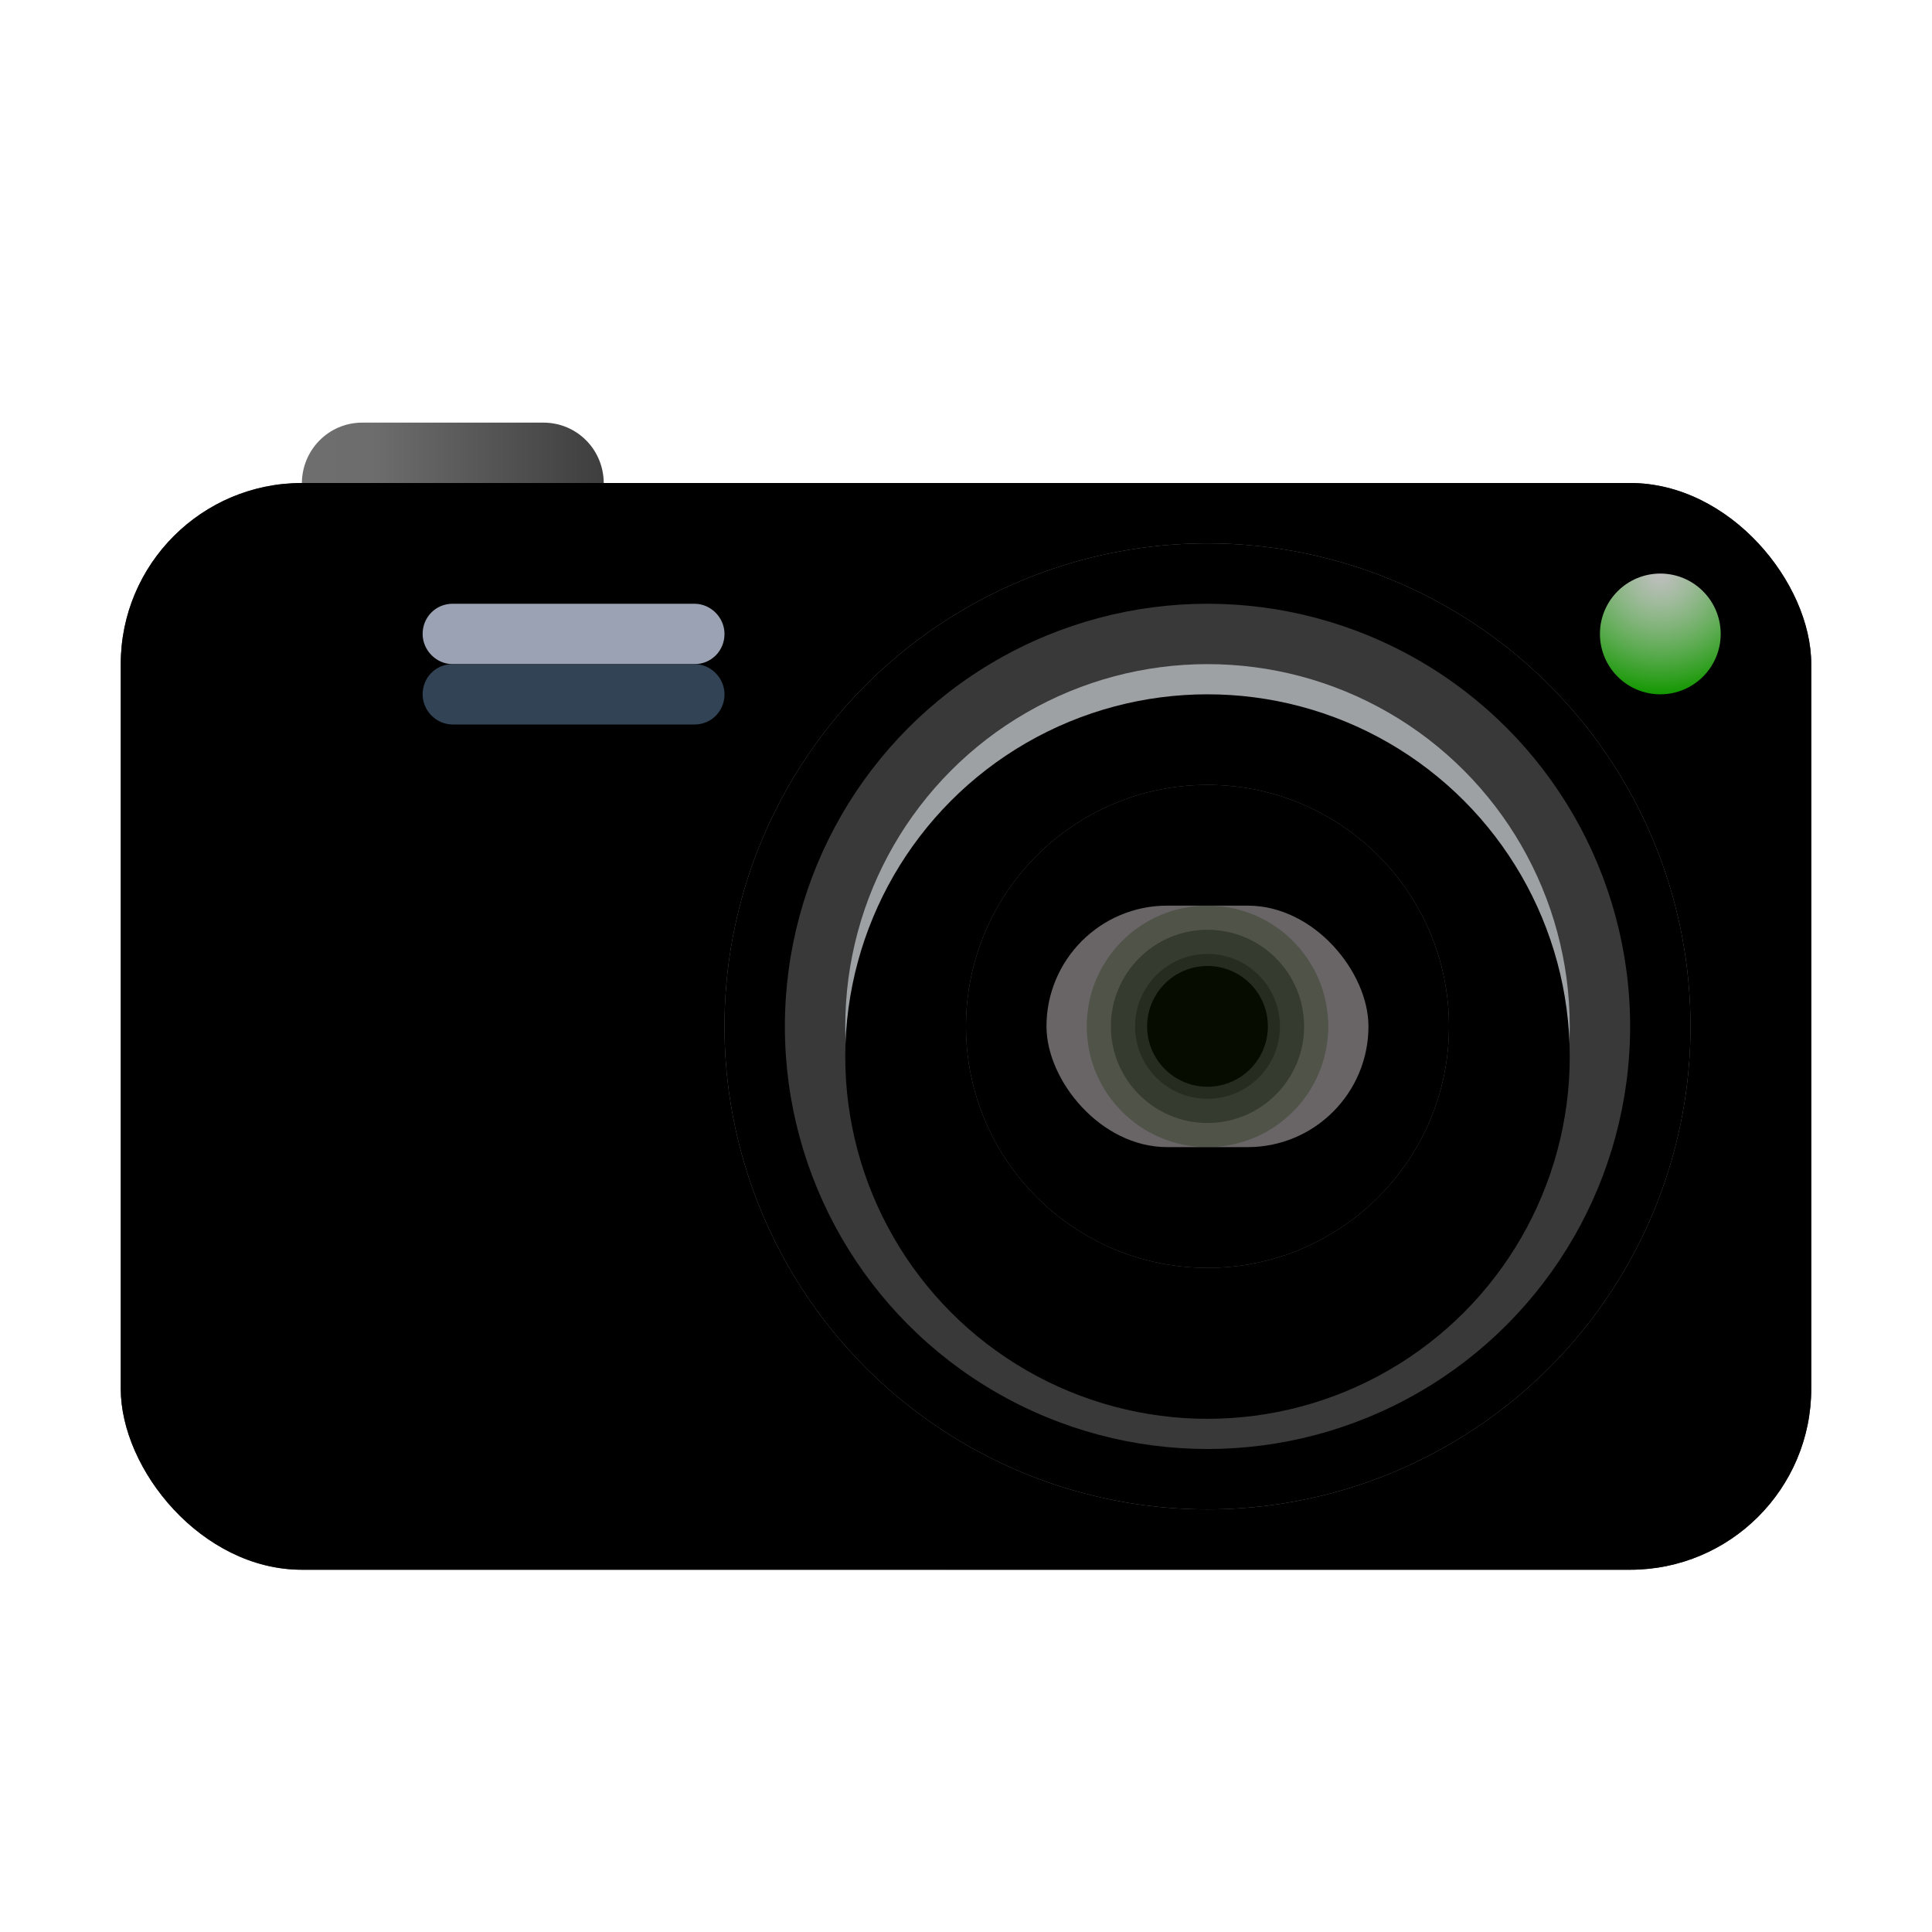<svg xmlns="http://www.w3.org/2000/svg" xmlns:xlink="http://www.w3.org/1999/xlink" width="32" height="32" viewBox="0 0 32 32">
  <defs>
    <filter id="camera-a" width="128.6%" height="142.1%" x="-14.3%" y="-21.1%" filterUnits="objectBoundingBox">
      <feOffset dy="1" in="SourceAlpha" result="shadowOffsetOuter1"/>
      <feGaussianBlur in="shadowOffsetOuter1" result="shadowBlurOuter1" stdDeviation=".5"/>
      <feComposite in="shadowBlurOuter1" in2="SourceAlpha" operator="out" result="shadowBlurOuter1"/>
      <feColorMatrix in="shadowBlurOuter1" result="shadowMatrixOuter1" values="0 0 0 0 0   0 0 0 0 0   0 0 0 0 0  0 0 0 0.15 0"/>
      <feMerge>
        <feMergeNode in="shadowMatrixOuter1"/>
        <feMergeNode in="SourceGraphic"/>
      </feMerge>
    </filter>
    <linearGradient id="camera-b" x1="0%" x2="100%" y1="50%" y2="50%">
      <stop offset="0%" stop-color="#6E6E6E"/>
      <stop offset="23.101%" stop-color="#6D6D6D"/>
      <stop offset="100%" stop-color="#3E3E3E"/>
    </linearGradient>
    <linearGradient id="camera-c" x1="0%" x2="100%" y1="50%" y2="50%">
      <stop offset="0%" stop-color="#404A54"/>
      <stop offset="4.366%" stop-color="#5C6974"/>
      <stop offset="9.102%" stop-color="#4F5A65"/>
      <stop offset="100%" stop-color="#303E4C"/>
    </linearGradient>
    <rect id="camera-d" width="28" height="18" x="0" y="1" rx="3"/>
    <filter id="camera-e" width="101.8%" height="102.8%" x="-.9%" y="-1.4%" filterUnits="objectBoundingBox">
      <feOffset dy="-.5" in="SourceAlpha" result="shadowOffsetInner1"/>
      <feComposite in="shadowOffsetInner1" in2="SourceAlpha" k2="-1" k3="1" operator="arithmetic" result="shadowInnerInner1"/>
      <feColorMatrix in="shadowInnerInner1" result="shadowMatrixInner1" values="0 0 0 0 0.137   0 0 0 0 0.169   0 0 0 0 0.2  0 0 0 1 0"/>
      <feOffset dy=".5" in="SourceAlpha" result="shadowOffsetInner2"/>
      <feComposite in="shadowOffsetInner2" in2="SourceAlpha" k2="-1" k3="1" operator="arithmetic" result="shadowInnerInner2"/>
      <feColorMatrix in="shadowInnerInner2" result="shadowMatrixInner2" values="0 0 0 0 0.357   0 0 0 0 0.408   0 0 0 0 0.451  0 0 0 1 0"/>
      <feMerge>
        <feMergeNode in="shadowMatrixInner1"/>
        <feMergeNode in="shadowMatrixInner2"/>
      </feMerge>
    </filter>
    <circle id="camera-f" cx="18" cy="10" r="8"/>
    <filter id="camera-g" width="103.1%" height="103.1%" x="-1.6%" y="-1.6%" filterUnits="objectBoundingBox">
      <feOffset dy="-.5" in="SourceAlpha" result="shadowOffsetInner1"/>
      <feComposite in="shadowOffsetInner1" in2="SourceAlpha" k2="-1" k3="1" operator="arithmetic" result="shadowInnerInner1"/>
      <feColorMatrix in="shadowInnerInner1" result="shadowMatrixInner1" values="0 0 0 0 0.145   0 0 0 0 0.196   0 0 0 0 0.251  0 0 0 1 0"/>
      <feOffset dy=".5" in="SourceAlpha" result="shadowOffsetInner2"/>
      <feComposite in="shadowOffsetInner2" in2="SourceAlpha" k2="-1" k3="1" operator="arithmetic" result="shadowInnerInner2"/>
      <feColorMatrix in="shadowInnerInner2" result="shadowMatrixInner2" values="0 0 0 0 0.561   0 0 0 0 0.584   0 0 0 0 0.596  0 0 0 1 0"/>
      <feMerge>
        <feMergeNode in="shadowMatrixInner1"/>
        <feMergeNode in="shadowMatrixInner2"/>
      </feMerge>
    </filter>
    <circle id="camera-h" cx="18" cy="10" r="6"/>
    <filter id="camera-i" width="104.2%" height="104.2%" x="-2.1%" y="-2.1%" filterUnits="objectBoundingBox">
      <feOffset dy=".5" in="SourceAlpha" result="shadowOffsetInner1"/>
      <feComposite in="shadowOffsetInner1" in2="SourceAlpha" k2="-1" k3="1" operator="arithmetic" result="shadowInnerInner1"/>
      <feColorMatrix in="shadowInnerInner1" values="0 0 0 0 0.682   0 0 0 0 0.682   0 0 0 0 0.682  0 0 0 1 0"/>
    </filter>
    <circle id="camera-j" cx="18" cy="10" r="4"/>
    <filter id="camera-k" width="106.2%" height="106.2%" x="-3.1%" y="-3.1%" filterUnits="objectBoundingBox">
      <feOffset dy="-.5" in="SourceAlpha" result="shadowOffsetInner1"/>
      <feComposite in="shadowOffsetInner1" in2="SourceAlpha" k2="-1" k3="1" operator="arithmetic" result="shadowInnerInner1"/>
      <feColorMatrix in="shadowInnerInner1" result="shadowMatrixInner1" values="0 0 0 0 0.737   0 0 0 0 0.737   0 0 0 0 0.737  0 0 0 1 0"/>
      <feOffset dy=".5" in="SourceAlpha" result="shadowOffsetInner2"/>
      <feComposite in="shadowOffsetInner2" in2="SourceAlpha" k2="-1" k3="1" operator="arithmetic" result="shadowInnerInner2"/>
      <feColorMatrix in="shadowInnerInner2" result="shadowMatrixInner2" values="0 0 0 0 0.302   0 0 0 0 0.302   0 0 0 0 0.302  0 0 0 1 0"/>
      <feMerge>
        <feMergeNode in="shadowMatrixInner1"/>
        <feMergeNode in="shadowMatrixInner2"/>
      </feMerge>
    </filter>
    <radialGradient id="camera-l" cx="50%" cy="0%" r="100%" fx="50%" fy="0%">
      <stop offset="0%" stop-color="#FFF" stop-opacity=".75"/>
      <stop offset="100%" stop-color="#139700"/>
    </radialGradient>
  </defs>
  <g fill="none" fill-rule="evenodd" filter="url(#camera-a)" transform="translate(2 6)">
    <path fill="url(#camera-b)" d="M3,1.009 C3,0.452 3.444,0 4,0 L7,0 C7.552,0 8,0.443 8,1.009 L8,4 L3,4 L3,1.009 Z"/>
    <use fill="url(#camera-c)" xlink:href="#camera-d"/>
    <use fill="#000" filter="url(#camera-e)" xlink:href="#camera-d"/>
    <circle cx="18.333" cy="10.333" r="7" fill="#CDD1D5"/>
    <use fill="#808589" xlink:href="#camera-f"/>
    <use fill="#000" filter="url(#camera-g)" xlink:href="#camera-f"/>
    <circle cx="18" cy="10" r="7" fill="#393939"/>
    <use fill="#9DA1A4" xlink:href="#camera-h"/>
    <use fill="#000" filter="url(#camera-i)" xlink:href="#camera-h"/>
    <use fill="#666869" xlink:href="#camera-j"/>
    <use fill="#000" filter="url(#camera-k)" xlink:href="#camera-j"/>
    <path fill="#9BA2B4" d="M5,3.5 C5,3.224 5.215,3 5.498,3 L9.502,3 C9.777,3 10,3.232 10,3.5 L10,3.5 C10,3.776 9.785,4 9.502,4 L5.498,4 C5.223,4 5,3.768 5,3.5 L5,3.5 Z"/>
    <path fill="#314355" d="M5,4.5 C5,4.224 5.215,4 5.498,4 L9.502,4 C9.777,4 10,4.232 10,4.5 L10,4.5 C10,4.776 9.785,5 9.502,5 L5.498,5 C5.223,5 5,4.768 5,4.5 L5,4.5 Z"/>
    <rect width="5.333" height="4" x="15.333" y="8" fill="#696567" rx="2"/>
    <circle cx="25.5" cy="3.5" r="1" fill="url(#camera-l)"/>
    <g transform="translate(16 8)">
      <circle cx="2" cy="2" r="1.6" fill="#434343"/>
      <circle cx="2" cy="2" r="1.2" fill="#2E2E2E"/>
      <circle cx="2" cy="2" r="1" fill="#000"/>
      <circle cx="2" cy="2" r="2" fill="#172B00" opacity=".3"/>
    </g>
  </g>
</svg>
